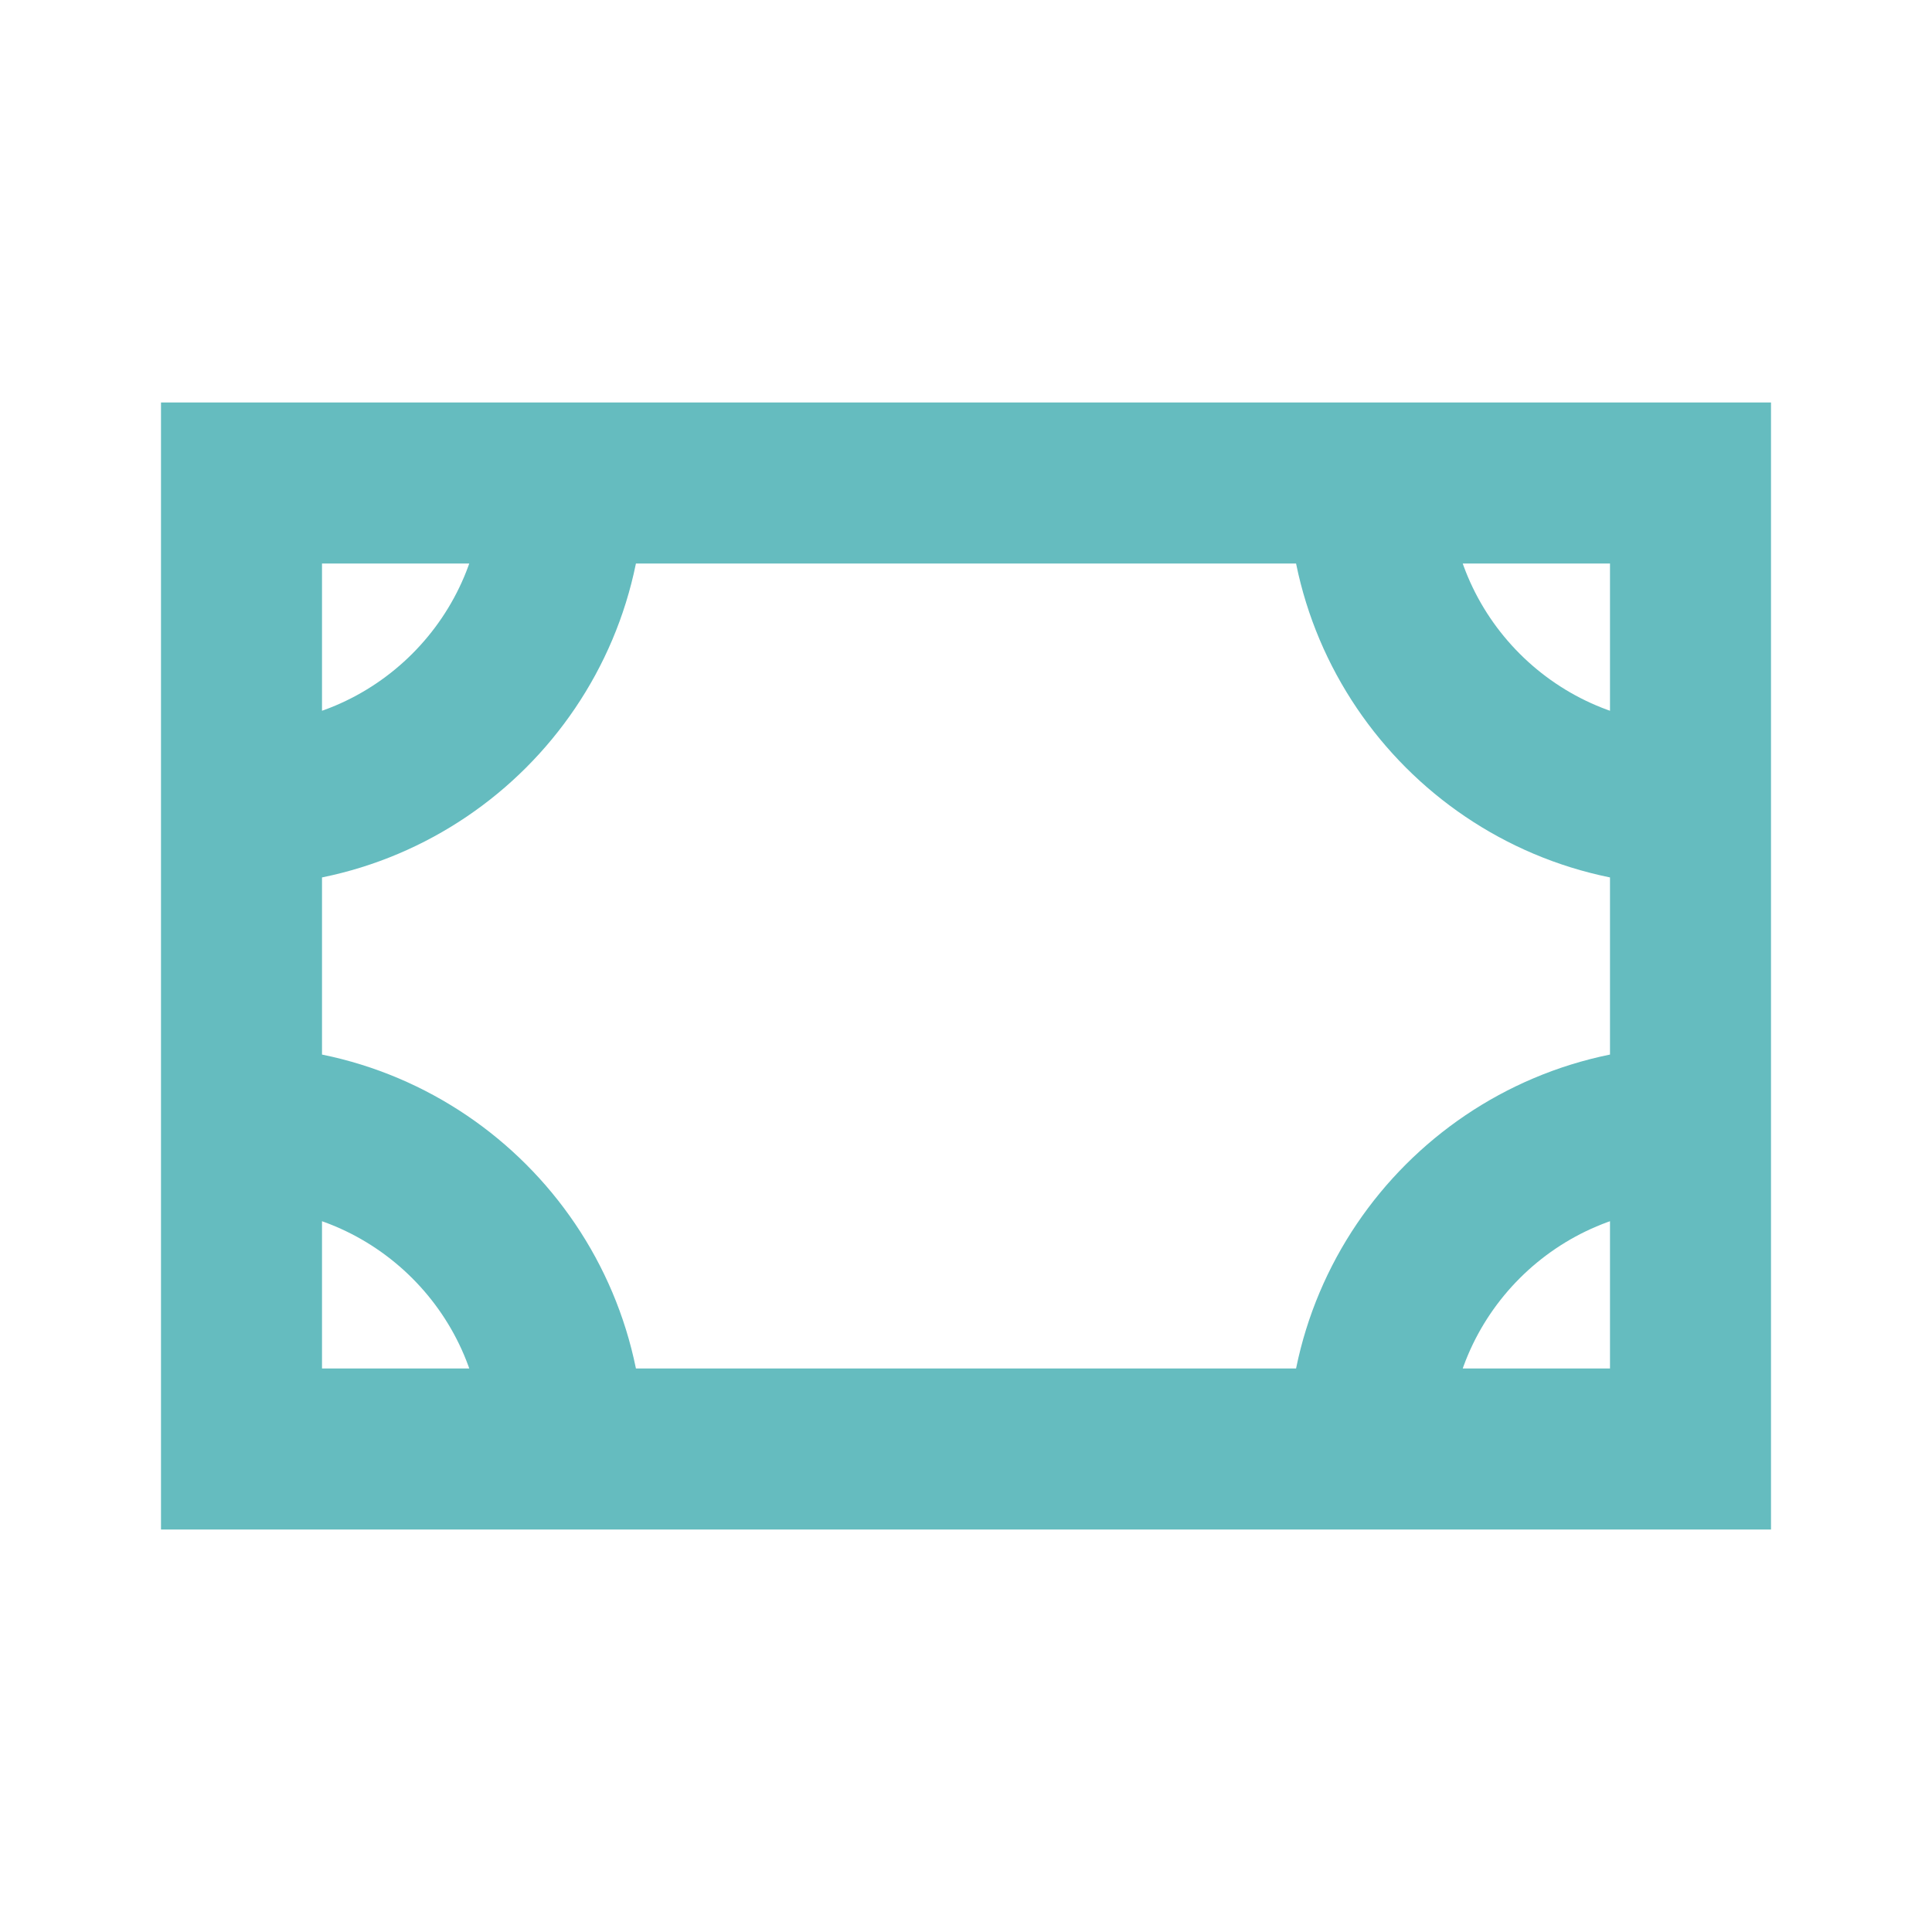 <svg width="24" height="24" viewBox="0 0 24 24" fill="none" xmlns="http://www.w3.org/2000/svg">
<path d="M7 6C7 8.209 5.209 10 3 10M7 18C7 15.791 5.209 14 3 14M17 18C17 15.791 18.791 14 21 14M21 10C18.791 10 17 8.209 17 6M3 6H21V18H3V6Z" stroke="#65BCBF" stroke-width="2"/>
</svg>
